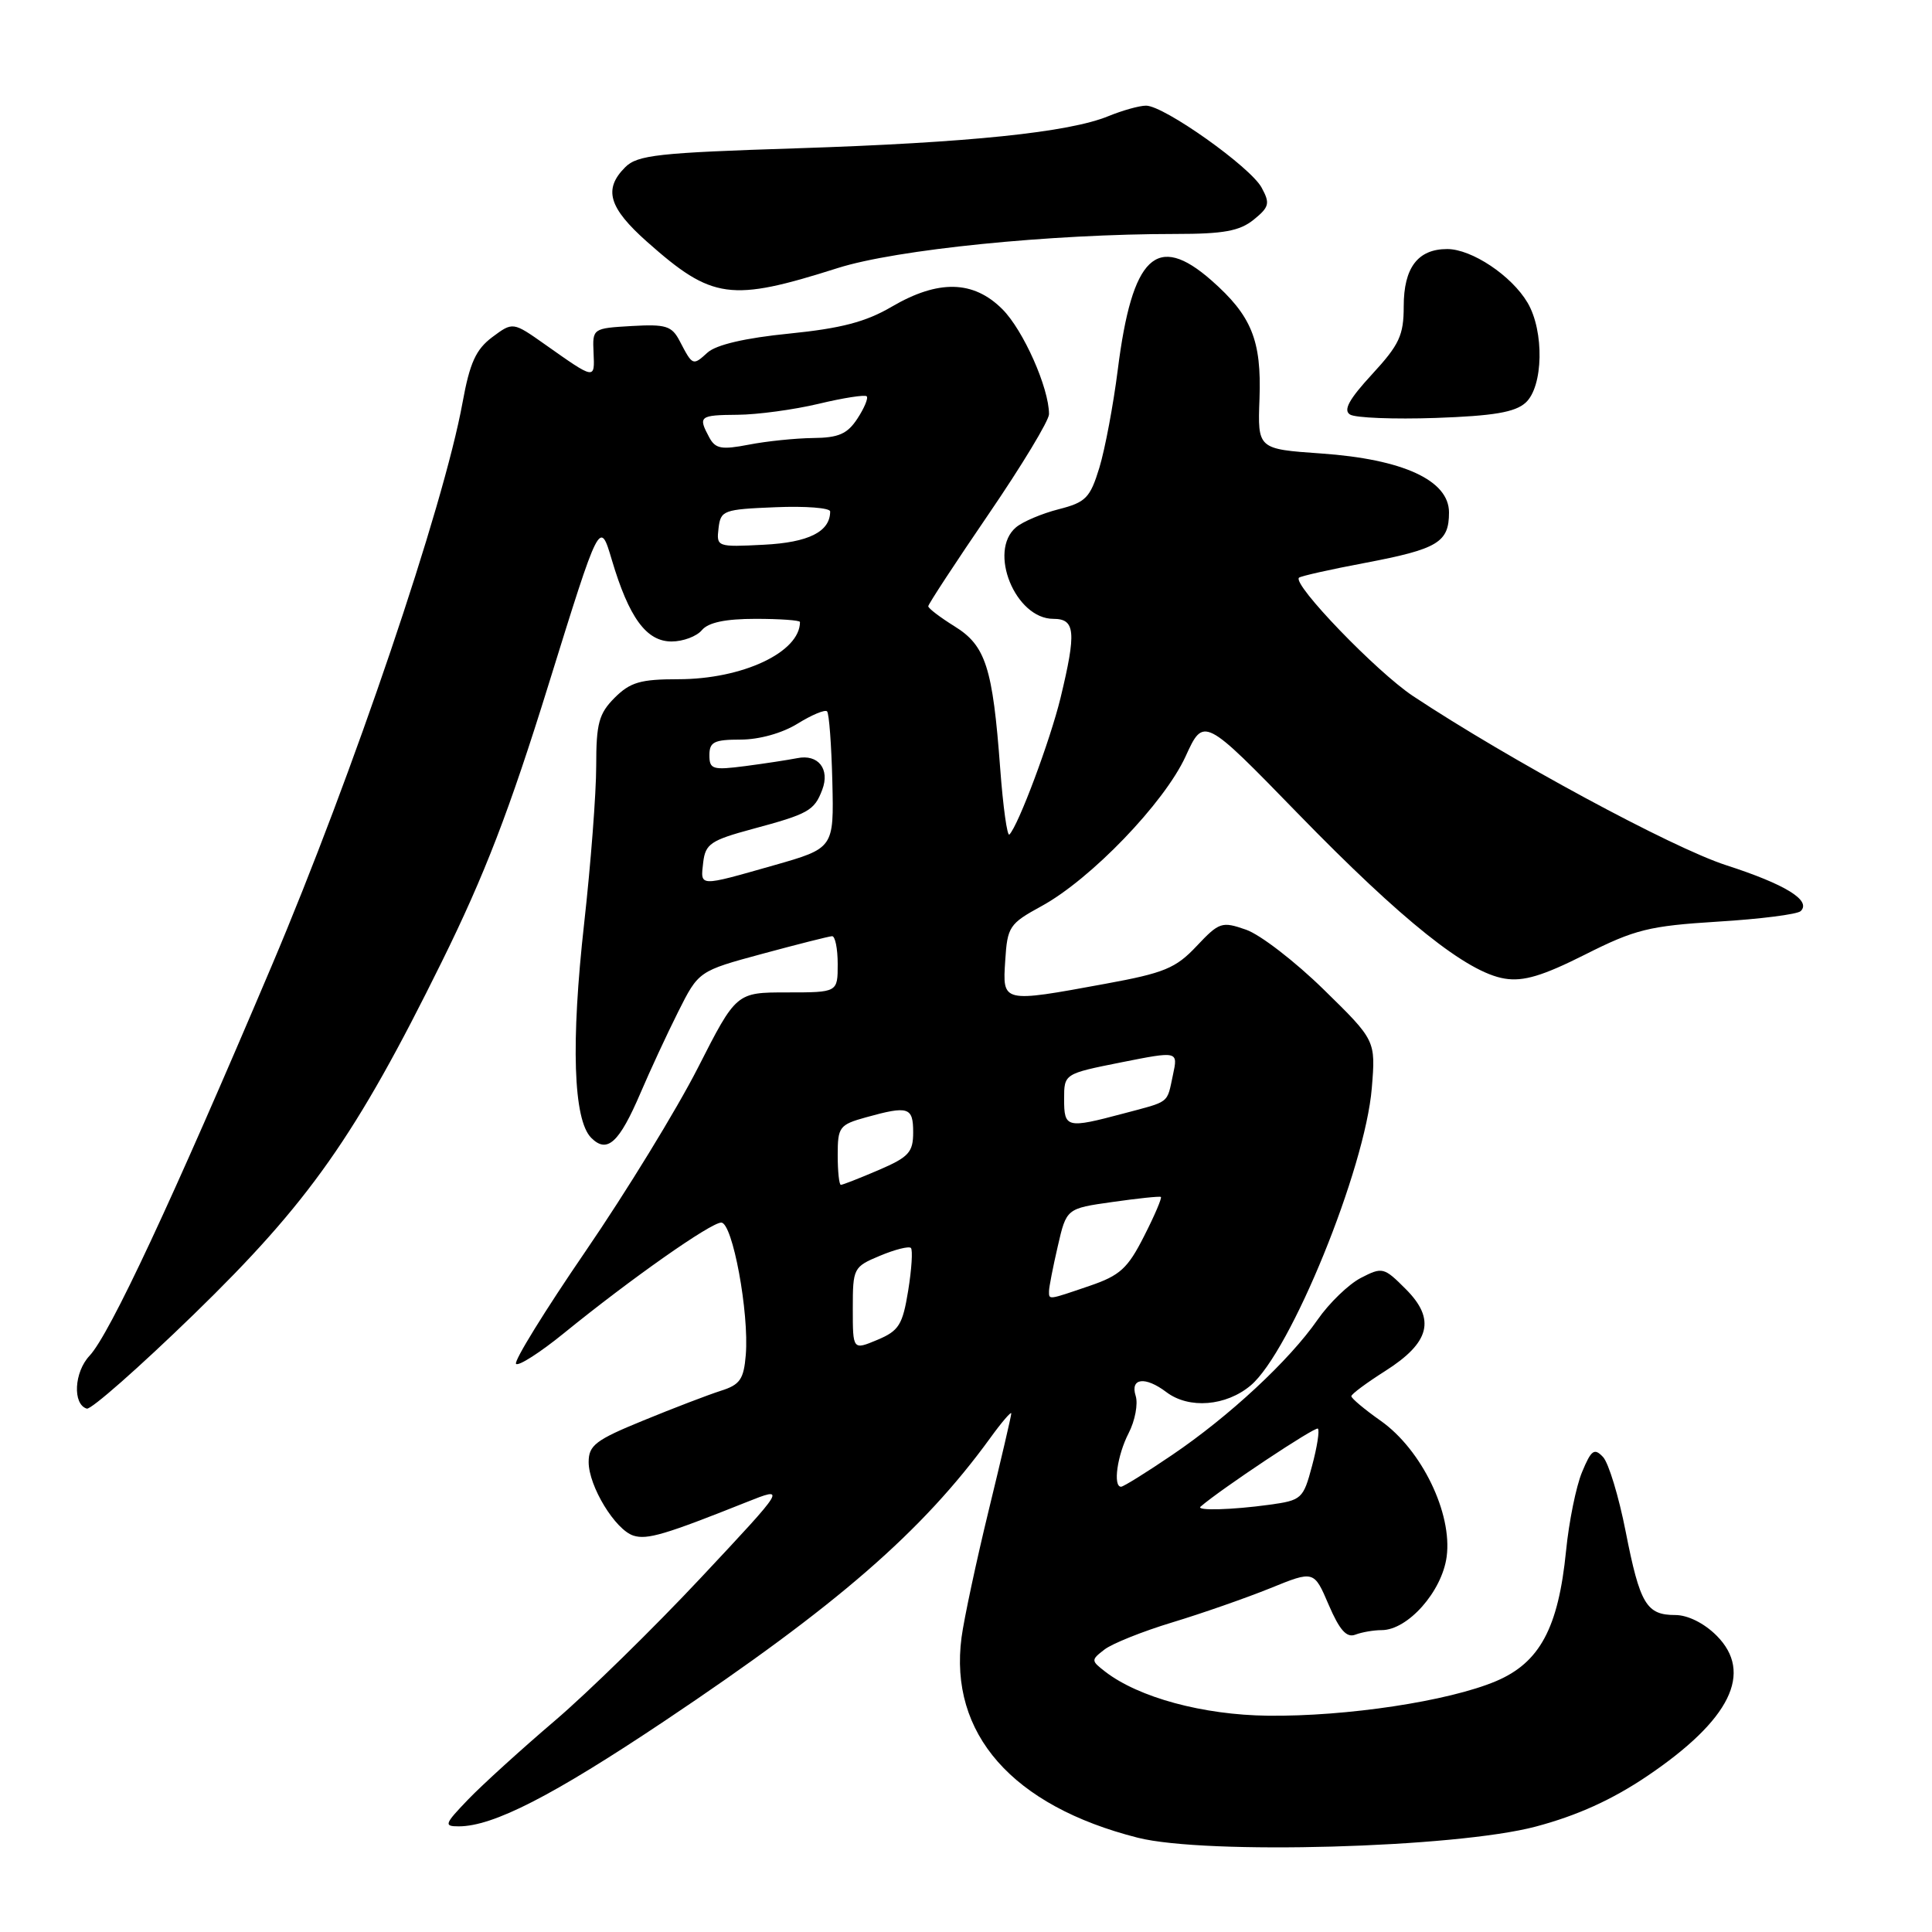 <?xml version="1.0" encoding="UTF-8" standalone="no"?>
<!DOCTYPE svg PUBLIC "-//W3C//DTD SVG 1.1//EN" "http://www.w3.org/Graphics/SVG/1.1/DTD/svg11.dtd" >
<svg xmlns="http://www.w3.org/2000/svg" xmlns:xlink="http://www.w3.org/1999/xlink" version="1.1" viewBox="0 0 256 256">
 <g >
 <path fill="currentColor"
d=" M 203.50 242.03 C 209.00 240.57 213.62 238.47 218.26 235.34 C 229.28 227.90 232.37 221.64 227.45 216.72 C 225.81 215.08 223.64 214.00 221.99 214.00 C 218.16 214.00 217.30 212.56 215.41 202.94 C 214.50 198.30 213.15 193.85 212.41 193.06 C 211.25 191.83 210.85 192.12 209.63 195.06 C 208.84 196.95 207.89 201.65 207.51 205.50 C 206.49 215.73 204.02 220.32 198.21 222.77 C 191.92 225.42 178.44 227.46 168.00 227.34 C 159.40 227.24 150.88 224.93 146.44 221.50 C 144.56 220.04 144.55 219.96 146.35 218.57 C 147.37 217.78 151.42 216.16 155.35 214.97 C 159.28 213.78 165.11 211.74 168.31 210.45 C 174.11 208.09 174.11 208.09 176.06 212.65 C 177.50 216.00 178.43 217.05 179.59 216.60 C 180.46 216.27 182.02 216.00 183.07 216.00 C 186.54 216.00 191.07 210.89 191.69 206.27 C 192.46 200.52 188.38 192.10 182.96 188.27 C 180.80 186.75 179.05 185.28 179.06 185.00 C 179.07 184.72 181.08 183.23 183.54 181.67 C 189.50 177.89 190.27 174.81 186.27 170.81 C 183.38 167.91 183.17 167.86 180.32 169.33 C 178.70 170.17 176.11 172.67 174.58 174.88 C 170.85 180.26 162.88 187.67 155.30 192.80 C 151.90 195.11 148.86 197.00 148.55 197.00 C 147.45 197.00 148.04 192.83 149.55 189.90 C 150.40 188.25 150.82 186.02 150.48 184.95 C 149.73 182.58 151.75 182.34 154.56 184.47 C 157.54 186.72 162.45 186.33 165.72 183.58 C 171.01 179.13 180.89 154.87 181.77 144.18 C 182.29 137.86 182.29 137.86 175.39 131.11 C 171.60 127.40 166.98 123.84 165.11 123.19 C 161.90 122.07 161.56 122.18 158.56 125.36 C 155.80 128.30 154.27 128.93 146.45 130.36 C 132.74 132.88 132.83 132.90 133.20 127.26 C 133.48 122.79 133.75 122.39 138.00 120.07 C 144.53 116.51 154.27 106.39 157.09 100.24 C 159.50 94.97 159.50 94.97 172.00 107.82 C 185.79 121.99 194.40 128.87 199.38 129.67 C 201.86 130.08 204.42 129.31 210.04 126.48 C 216.65 123.15 218.51 122.69 227.64 122.12 C 233.25 121.78 238.19 121.15 238.61 120.72 C 240.03 119.31 236.57 117.18 228.71 114.64 C 221.52 112.31 199.96 100.66 187.23 92.23 C 182.40 89.02 171.23 77.43 172.12 76.55 C 172.33 76.34 176.28 75.45 180.91 74.58 C 190.53 72.75 192.00 71.87 192.00 67.90 C 192.00 63.65 185.93 60.85 175.07 60.09 C 166.64 59.50 166.64 59.50 166.89 52.83 C 167.17 45.09 165.84 41.83 160.52 37.15 C 153.26 30.78 150.02 33.88 148.11 49.00 C 147.52 53.67 146.42 59.51 145.67 61.98 C 144.44 65.99 143.87 66.56 140.27 67.48 C 138.07 68.04 135.52 69.12 134.63 69.87 C 130.88 73.03 134.54 82.00 139.57 82.00 C 142.49 82.00 142.64 83.72 140.52 92.50 C 139.15 98.12 134.94 109.39 133.75 110.58 C 133.46 110.87 132.91 106.92 132.53 101.81 C 131.54 88.44 130.61 85.54 126.48 82.99 C 124.57 81.80 123.00 80.61 123.00 80.33 C 123.00 80.06 126.60 74.56 131.00 68.12 C 135.40 61.68 139.00 55.72 139.00 54.88 C 139.00 51.41 135.60 43.75 132.82 40.97 C 128.98 37.13 124.33 37.03 118.16 40.64 C 114.74 42.65 111.46 43.51 104.60 44.20 C 98.75 44.78 94.91 45.68 93.76 46.71 C 91.80 48.49 91.78 48.48 90.07 45.20 C 89.02 43.18 88.25 42.94 83.69 43.20 C 78.53 43.50 78.50 43.52 78.65 46.75 C 78.81 50.33 78.87 50.34 72.23 45.65 C 67.96 42.64 67.96 42.64 65.23 44.67 C 63.06 46.30 62.25 48.06 61.29 53.34 C 58.77 67.18 46.79 102.53 35.99 128.00 C 22.76 159.21 14.54 176.79 11.86 179.65 C 9.82 181.82 9.60 186.07 11.50 186.65 C 12.05 186.82 18.42 181.21 25.67 174.17 C 40.97 159.30 47.13 150.55 58.51 127.50 C 64.20 115.98 67.50 107.43 72.70 90.66 C 79.48 68.83 79.48 68.83 81.07 74.19 C 83.35 81.86 85.65 85.00 88.99 85.00 C 90.51 85.00 92.32 84.32 93.00 83.50 C 93.85 82.48 96.12 82.00 100.12 82.00 C 103.36 82.00 106.00 82.19 106.00 82.42 C 106.00 86.42 98.39 90.00 89.87 90.00 C 84.87 90.00 83.51 90.40 81.45 92.45 C 79.35 94.56 79.00 95.84 79.00 101.50 C 79.00 105.12 78.28 114.48 77.41 122.29 C 75.63 138.19 75.96 148.39 78.34 150.77 C 80.46 152.89 82.04 151.44 84.89 144.78 C 86.13 141.88 88.36 137.06 89.85 134.09 C 92.57 128.67 92.57 128.67 101.03 126.38 C 105.69 125.12 109.84 124.07 110.25 124.05 C 110.66 124.02 111.00 125.69 111.00 127.75 C 111.00 131.50 111.00 131.50 104.28 131.50 C 97.56 131.50 97.56 131.50 92.47 141.50 C 89.67 147.00 82.97 157.94 77.58 165.81 C 72.19 173.68 68.05 180.39 68.38 180.72 C 68.71 181.05 71.58 179.21 74.74 176.64 C 83.61 169.43 94.18 162.00 95.57 162.00 C 97.07 162.00 99.28 173.96 98.82 179.54 C 98.55 182.77 98.05 183.49 95.50 184.29 C 93.85 184.82 89.24 186.58 85.25 188.22 C 78.93 190.80 78.00 191.51 78.00 193.73 C 78.00 196.93 81.52 202.71 83.94 203.48 C 85.75 204.05 88.12 203.35 98.87 199.06 C 104.24 196.92 104.24 196.92 92.87 209.06 C 86.62 215.73 77.90 224.27 73.50 228.02 C 69.10 231.77 63.95 236.45 62.05 238.42 C 58.88 241.72 58.78 242.00 60.79 242.00 C 65.34 242.00 73.19 237.98 88.10 228.01 C 110.90 212.75 122.19 202.95 131.17 190.60 C 132.72 188.45 134.00 186.97 134.00 187.29 C 134.00 187.61 132.65 193.39 131.01 200.12 C 129.37 206.86 127.75 214.43 127.41 216.96 C 125.72 229.73 134.13 239.29 150.77 243.51 C 159.76 245.78 192.89 244.86 203.50 242.03 Z  M 202.15 53.36 C 204.50 51.24 204.64 43.89 202.41 40.11 C 200.29 36.52 195.01 33.00 191.76 33.00 C 187.87 33.00 186.00 35.47 186.00 40.59 C 186.00 44.43 185.42 45.67 181.81 49.59 C 178.74 52.92 177.96 54.36 178.89 54.93 C 179.59 55.37 184.70 55.57 190.24 55.38 C 197.89 55.11 200.75 54.63 202.15 53.36 Z  M 111.00 35.52 C 118.74 33.06 139.14 31.00 155.79 31.00 C 162.14 31.00 164.26 30.61 166.12 29.11 C 168.19 27.43 168.31 26.95 167.17 24.86 C 165.69 22.12 154.24 14.00 151.86 14.00 C 150.97 14.00 148.73 14.63 146.87 15.39 C 141.64 17.54 128.42 18.91 105.59 19.65 C 87.18 20.24 84.46 20.54 82.84 22.16 C 79.93 25.07 80.65 27.52 85.75 32.05 C 94.38 39.70 96.79 40.03 111.00 35.52 Z  M 159.08 199.64 C 161.69 197.36 174.30 188.97 174.63 189.30 C 174.87 189.54 174.52 191.77 173.85 194.25 C 172.69 198.61 172.48 198.80 168.18 199.39 C 163.23 200.07 158.44 200.20 159.08 199.64 Z  M 113.00 173.40 C 113.00 168.03 113.08 167.86 116.61 166.39 C 118.59 165.56 120.43 165.10 120.70 165.36 C 120.96 165.63 120.80 168.17 120.34 171.01 C 119.60 175.56 119.11 176.34 116.25 177.54 C 113.00 178.90 113.00 178.90 113.00 173.40 Z  M 139.00 171.08 C 139.00 170.57 139.52 167.90 140.16 165.14 C 141.31 160.13 141.31 160.13 147.41 159.27 C 150.76 158.79 153.64 158.49 153.82 158.60 C 153.99 158.71 153.00 161.05 151.60 163.79 C 149.43 168.08 148.41 169.01 144.36 170.39 C 138.82 172.28 139.00 172.26 139.00 171.08 Z  M 111.00 153.05 C 111.00 149.33 111.22 149.03 114.75 148.05 C 120.37 146.49 121.00 146.69 121.00 150.04 C 121.00 152.69 120.42 153.32 116.42 155.04 C 113.90 156.12 111.65 157.00 111.42 157.00 C 111.19 157.00 111.00 155.22 111.00 153.05 Z  M 141.00 145.64 C 141.00 142.28 141.00 142.28 148.55 140.77 C 156.10 139.27 156.10 139.27 155.43 142.39 C 154.59 146.30 155.13 145.88 148.85 147.55 C 141.33 149.55 141.00 149.47 141.00 145.64 Z  M 93.18 114.26 C 93.47 111.82 94.18 111.34 99.69 109.85 C 107.13 107.85 107.90 107.42 108.95 104.65 C 110.00 101.90 108.41 99.89 105.64 100.46 C 104.46 100.69 101.36 101.17 98.75 101.51 C 94.42 102.07 94.00 101.94 94.00 100.06 C 94.00 98.31 94.63 98.00 98.13 98.00 C 100.59 98.00 103.65 97.15 105.68 95.89 C 107.57 94.72 109.32 93.99 109.59 94.26 C 109.86 94.52 110.17 98.71 110.29 103.57 C 110.50 112.39 110.50 112.39 102.50 114.67 C 92.47 117.52 92.81 117.53 93.18 114.26 Z  M 95.21 70.00 C 95.49 67.62 95.85 67.49 102.75 67.21 C 106.74 67.04 110.00 67.30 110.00 67.77 C 110.00 70.45 107.16 71.88 101.21 72.18 C 95.01 72.50 94.92 72.46 95.21 70.00 Z  M 93.97 57.94 C 92.48 55.16 92.67 55.00 97.75 54.96 C 100.36 54.94 105.18 54.29 108.46 53.51 C 111.74 52.72 114.61 52.28 114.84 52.51 C 115.08 52.75 114.52 54.08 113.61 55.47 C 112.28 57.50 111.12 58.01 107.73 58.04 C 105.40 58.07 101.57 58.46 99.22 58.92 C 95.59 59.62 94.79 59.47 93.97 57.94 Z "/>
</g>
</svg>